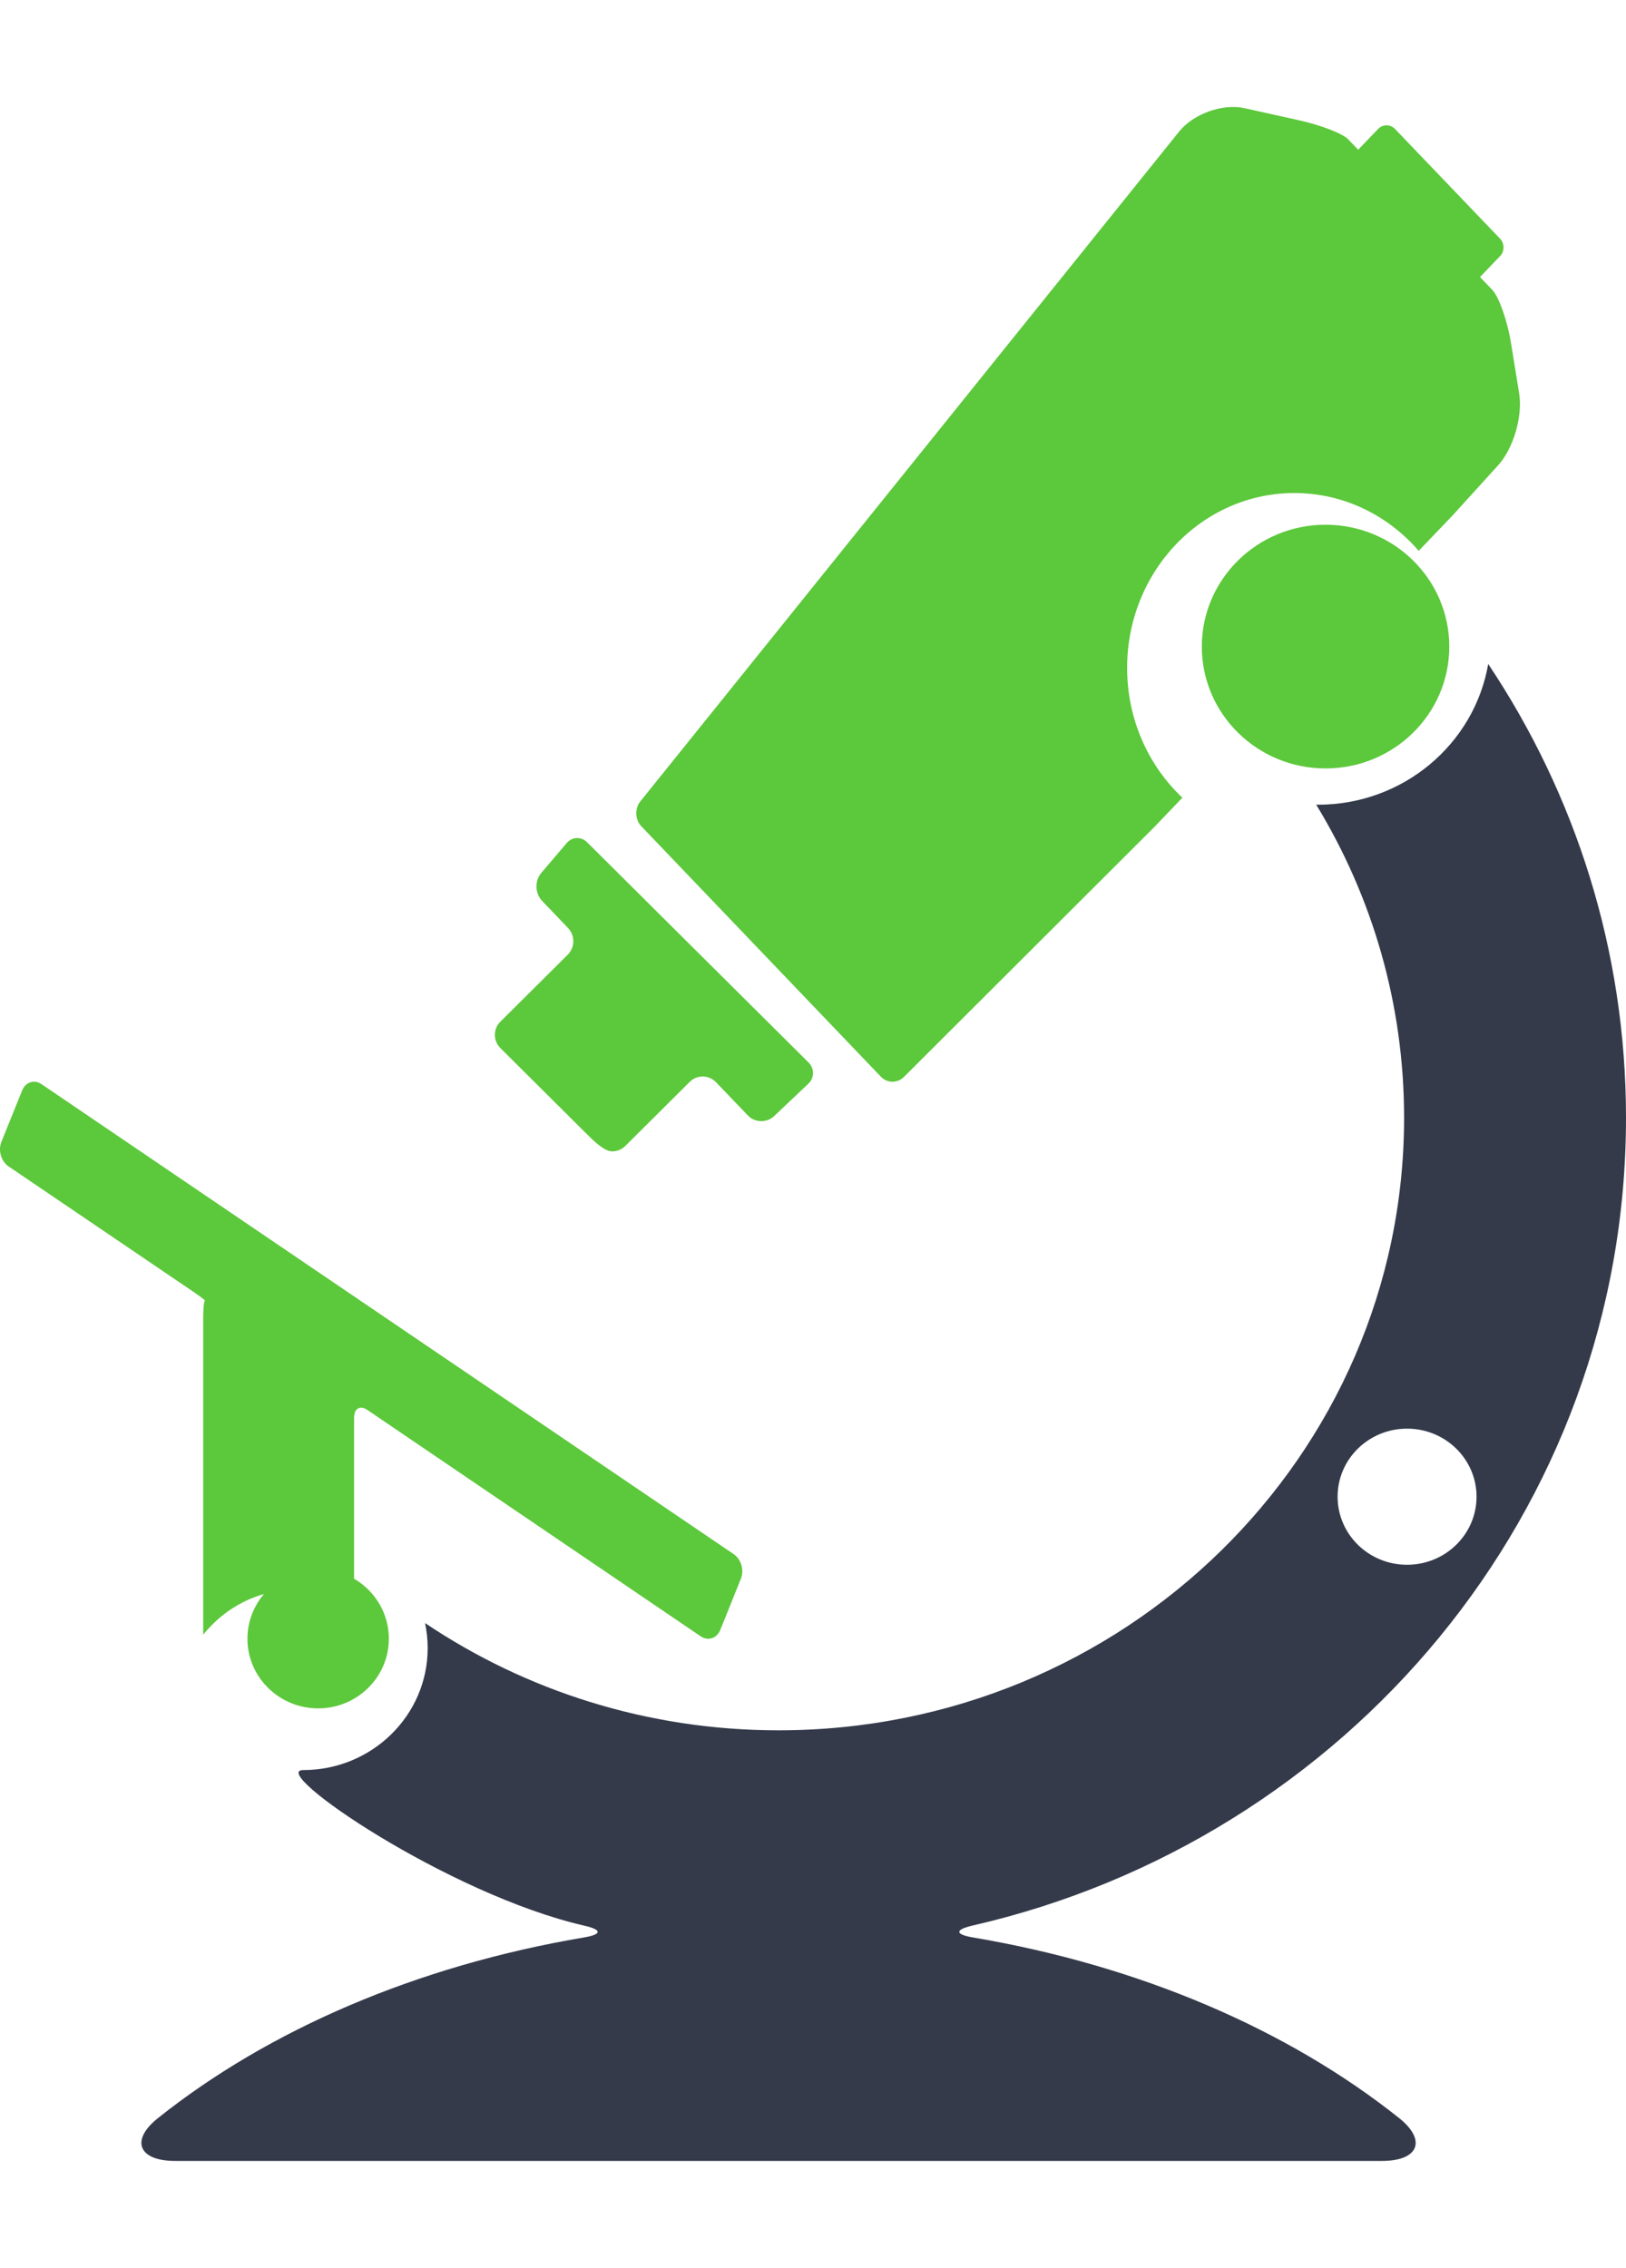 <svg width="38px" height="53px" viewBox="0 0 38 48" version="1.1" xmlns="http://www.w3.org/2000/svg" xmlns:xlink="http://www.w3.org/1999/xlink">
  <!-- Generator: Sketch 48.2 (47327) - http://www.bohemiancoding.com/sketch -->
  <desc>Created with Sketch.</desc>
  <defs></defs>
  <g id="Page-1" stroke="none" stroke-width="1" fill="none" fill-rule="evenodd">
    <g id="Home" transform="translate(-623, -1326)">
      <g id="Group-3" transform="translate(623, 1326)">
        <g>
          <path d="M32.883,30.887 C33.78,30.887 34.507,31.599 34.507,32.477 C34.507,33.356 33.78,34.068 32.883,34.068 C31.986,34.068 31.26,33.356 31.26,32.477 C31.26,31.599 31.986,30.887 32.883,30.887 M32.693,46.995 C30.112,44.94 26.658,43.44 22.734,42.777 C22.317,42.705 22.313,42.597 22.727,42.5 C31.48,40.495 38,32.804 38,23.621 C38,19.708 36.815,16.065 34.78,13.017 C34.457,14.885 32.798,16.306 30.799,16.306 C30.786,16.306 30.773,16.305 30.76,16.305 C32.065,18.445 32.814,20.948 32.814,23.621 C32.814,31.526 26.27,37.937 18.195,37.937 C15.129,37.937 12.286,37.011 9.934,35.431 C9.973,35.619 9.995,35.815 9.995,36.016 C9.995,37.589 8.692,38.866 7.086,38.866 C6.247,38.866 10.448,41.766 13.658,42.503 C14.072,42.597 14.071,42.706 13.651,42.777 C9.73,43.44 6.275,44.941 3.697,46.995 C3.035,47.519 3.24,48 4.089,48 L32.3,48 C33.15,48 33.353,47.519 32.693,46.995" id="Fill-7" fill="#343A4A"></path>
          <path d="M33.87,12.611 C33.87,14.184 32.576,15.458 30.978,15.458 C29.382,15.458 28.087,14.184 28.087,12.611 C28.087,11.039 29.382,9.763 30.978,9.763 C32.576,9.763 33.87,11.039 33.87,12.611" id="Fill-3" fill="#5CC83B"></path>
          <path d="M13.683,23.972 C13.852,24.141 14.115,24.407 14.304,24.407 C14.416,24.407 14.528,24.366 14.614,24.28 L16.118,22.784 C16.29,22.612 16.565,22.617 16.733,22.791 L17.475,23.565 C17.64,23.74 17.92,23.747 18.095,23.58 L18.893,22.824 C19.034,22.691 19.035,22.471 18.899,22.333 L13.718,17.181 C13.579,17.045 13.368,17.055 13.243,17.203 L12.648,17.902 C12.493,18.088 12.502,18.378 12.669,18.553 L13.274,19.186 C13.443,19.361 13.439,19.64 13.268,19.811 L11.695,21.375 C11.522,21.545 11.522,21.823 11.695,21.994 L13.683,23.972 Z" id="Fill-5" fill="#5CC83B"></path>
          <path d="M4.789,27.898 C4.768,27.898 4.749,28.073 4.749,28.289 L4.749,35.702 C5.264,35.061 6.037,34.65 6.903,34.65 C7.402,34.65 7.869,34.788 8.275,35.027 L8.275,30.628 C8.275,30.414 8.416,30.335 8.587,30.451 L16.375,35.74 C16.548,35.855 16.752,35.79 16.833,35.592 L17.316,34.391 C17.396,34.192 17.32,33.938 17.148,33.821 L0.971,22.837 C0.801,22.72 0.595,22.787 0.517,22.986 L0.032,24.187 C-0.048,24.384 0.026,24.639 0.198,24.757 L4.52,27.689 C4.69,27.805 4.811,27.898 4.789,27.898" id="Fill-9" fill="#5CC83B"></path>
          <path d="M7.435,34.169 C6.523,34.169 5.783,34.898 5.783,35.798 C5.783,36.694 6.523,37.424 7.435,37.424 C8.348,37.424 9.087,36.694 9.087,35.798 C9.087,34.898 8.348,34.169 7.435,34.169" id="Fill-12" fill="#5CC83B"></path>
          <path d="M35.503,6.695 L35.316,5.538 C35.231,5.006 35.033,4.439 34.875,4.274 L34.588,3.975 L35.053,3.489 C35.166,3.375 35.166,3.188 35.053,3.074 L32.603,0.515 C32.494,0.4 32.315,0.4 32.205,0.515 L31.741,0.999 C31.741,0.999 31.637,0.891 31.508,0.757 C31.381,0.622 30.865,0.422 30.359,0.311 L29.079,0.027 C28.57,-0.084 27.891,0.16 27.558,0.573 L14.961,16.233 C14.83,16.398 14.841,16.656 14.987,16.809 L20.587,22.663 C20.734,22.816 20.972,22.819 21.124,22.669 L26.993,16.811 L27.632,16.142 C26.838,15.394 26.341,14.311 26.341,13.107 C26.341,10.85 28.092,9.022 30.249,9.022 C31.403,9.022 32.439,9.544 33.155,10.373 L33.949,9.544 L35.014,8.371 C35.369,7.98 35.589,7.228 35.503,6.695" id="Fill-14" fill="#5CC83B"></path>
        </g>
      </g>
    </g>
  </g>
</svg>